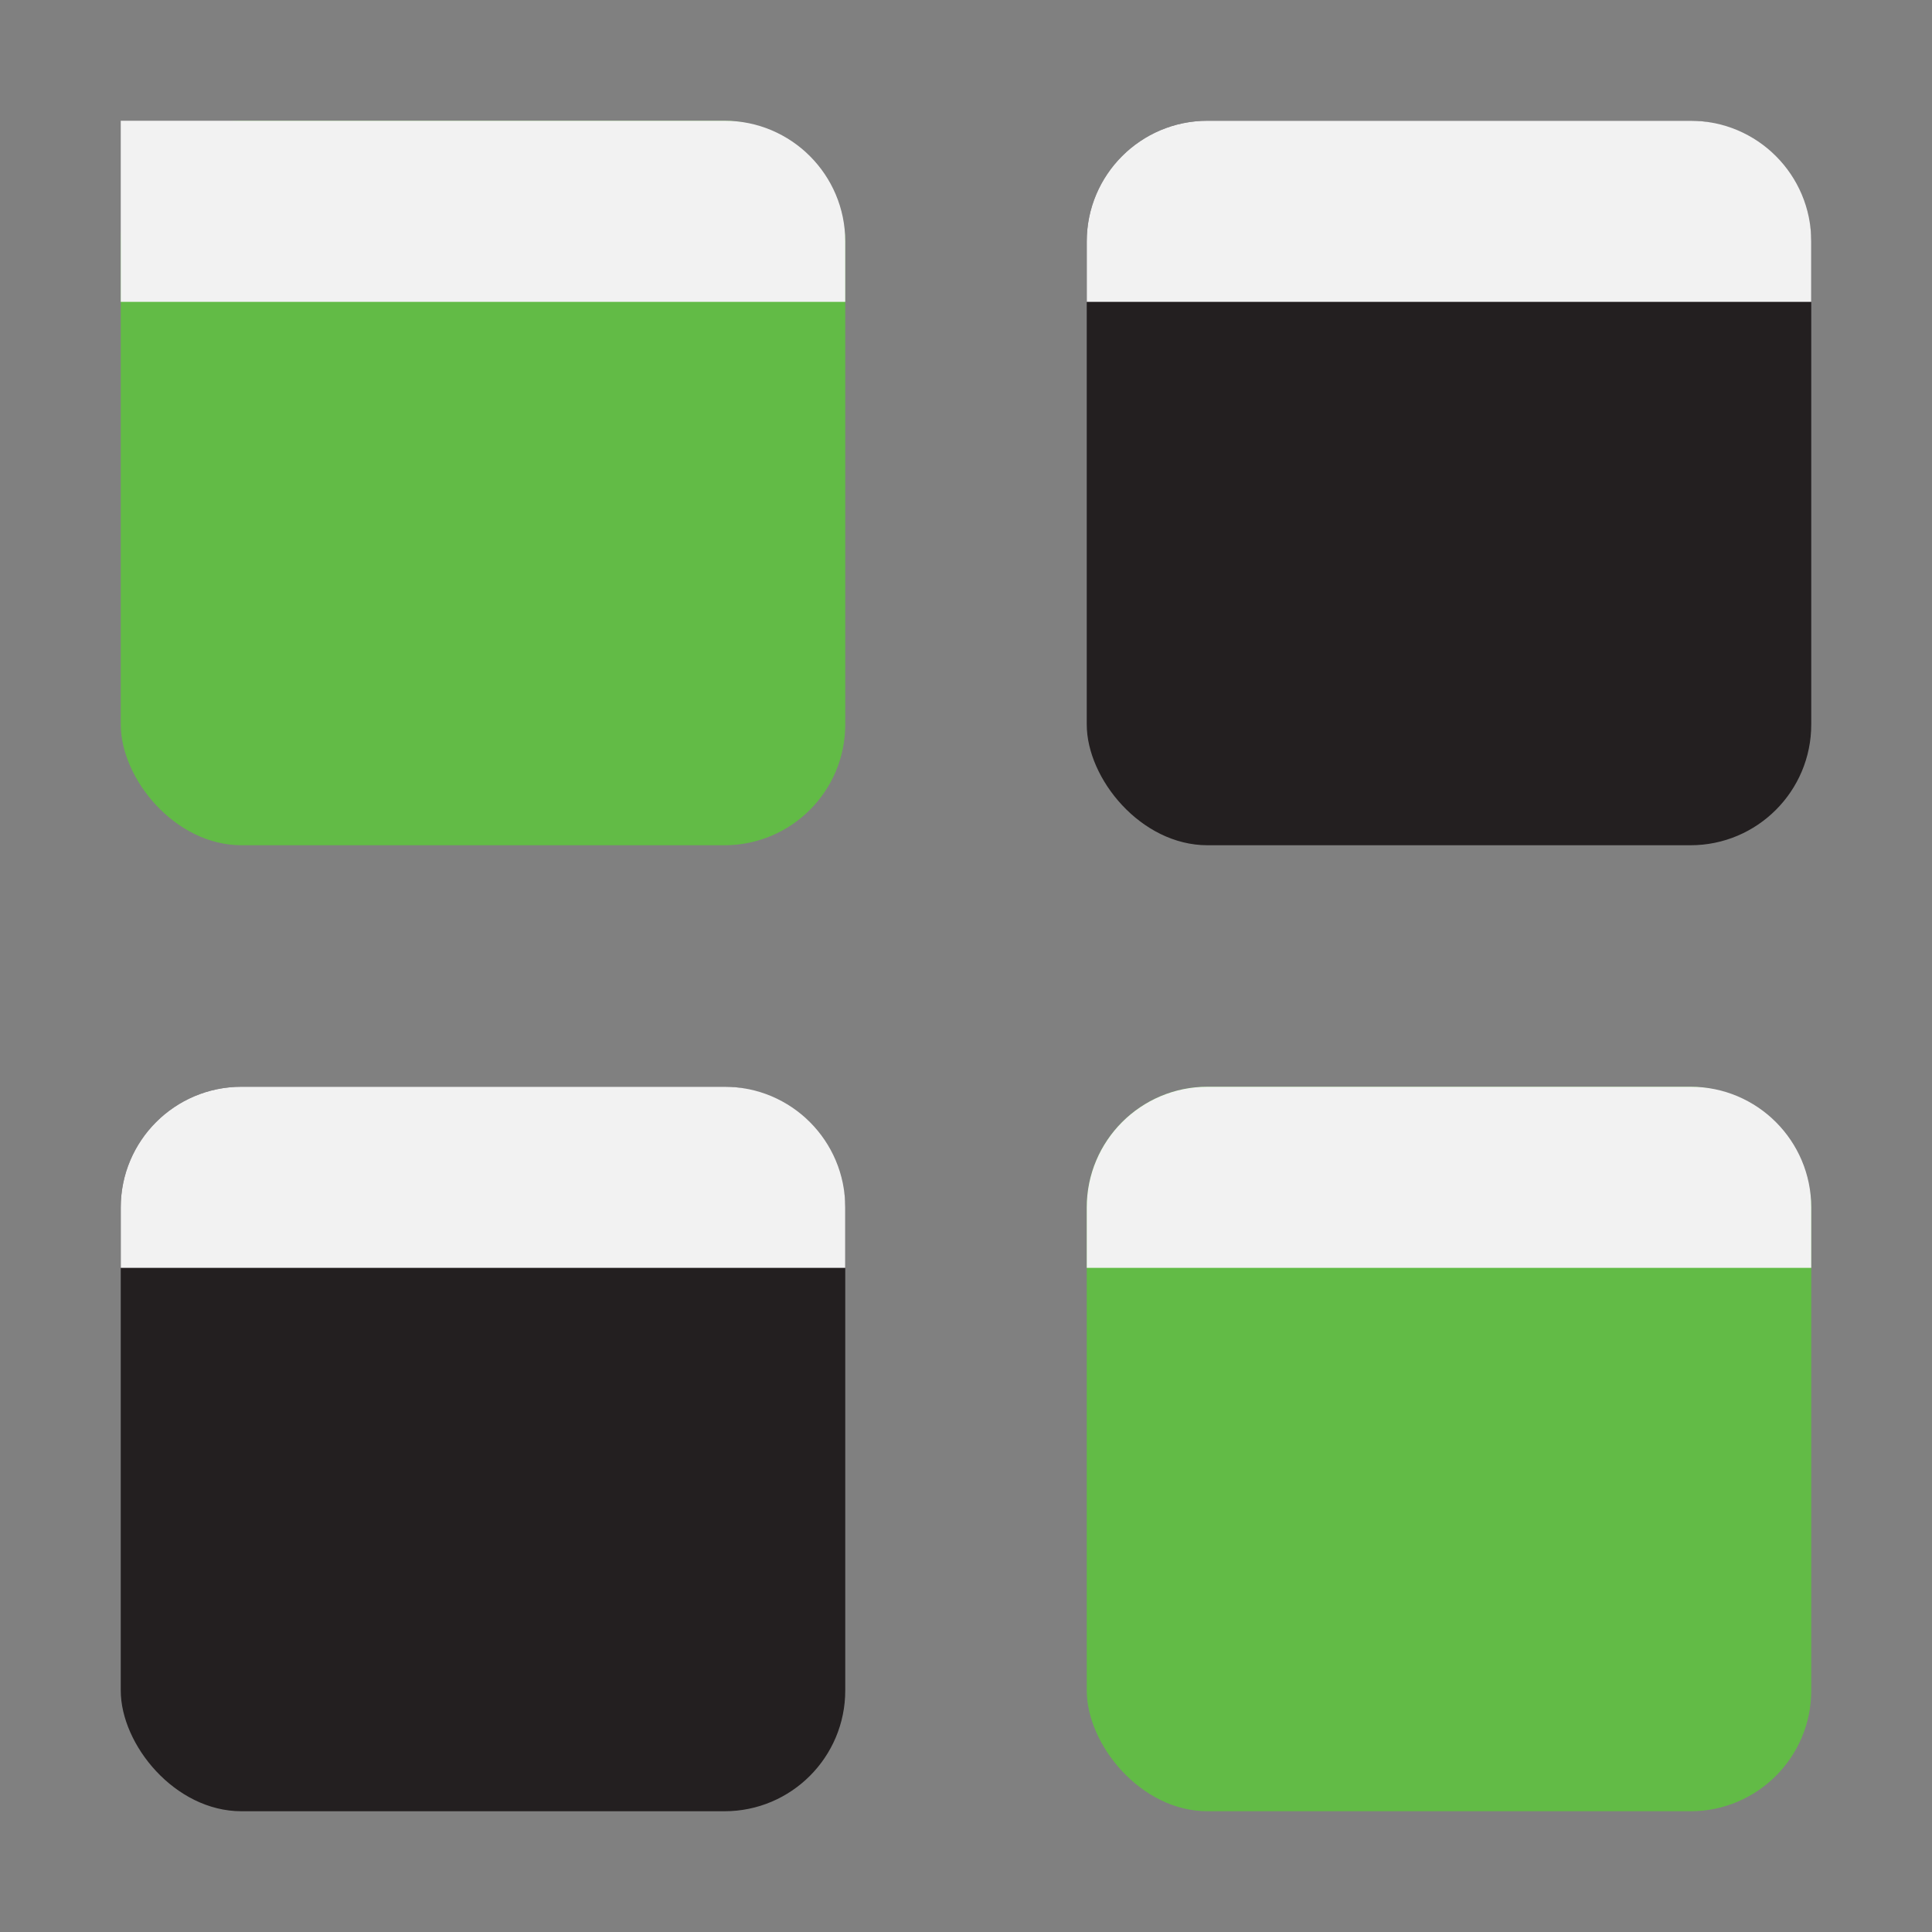 <svg xmlns="http://www.w3.org/2000/svg" width="32" height="32" viewBox="0 0 32 32">
  <rect x="0" y="0" width="32" height="32" fill="#808080" stroke="none"/>
  <g fill="none" transform="translate(2 2)">
    <rect width="12" height="12" x="16" fill="#231f20" rx="2"/>
    <rect width="12" height="12" fill="#62bb46" rx="2"/>
    <path fill="#F2F2F2" d="M2 0L10 0C11.105-2.02906125e-16 12 .895 12 2L12 3 0 3 0 2C-1.3527075e-16.895.895 2.02906125e-16 2 0zM18 0L26 0C27.105-2.02906125e-16 28 .895 28 2L28 3 16 3 16 2C16 .895 16.895 2.02906125e-16 18 0z"/>
    <rect width="12" height="12" y="16" fill="#231f20" rx="2"/>
    <rect width="12" height="12" x="16" y="16" fill="#62bb46" rx="2"/>
    <path fill="#F2F2F2" d="M2 16L10 16C11.105 16 12 16.895 12 18L12 19 0 19 0 18C-1.3527075e-16 16.895.895 16 2 16zM18 16L26 16C27.105 16 28 16.895 28 18L28 19 16 19 16 18C16 16.895 16.895 16 18 16z"/>
  </g>
</svg>
